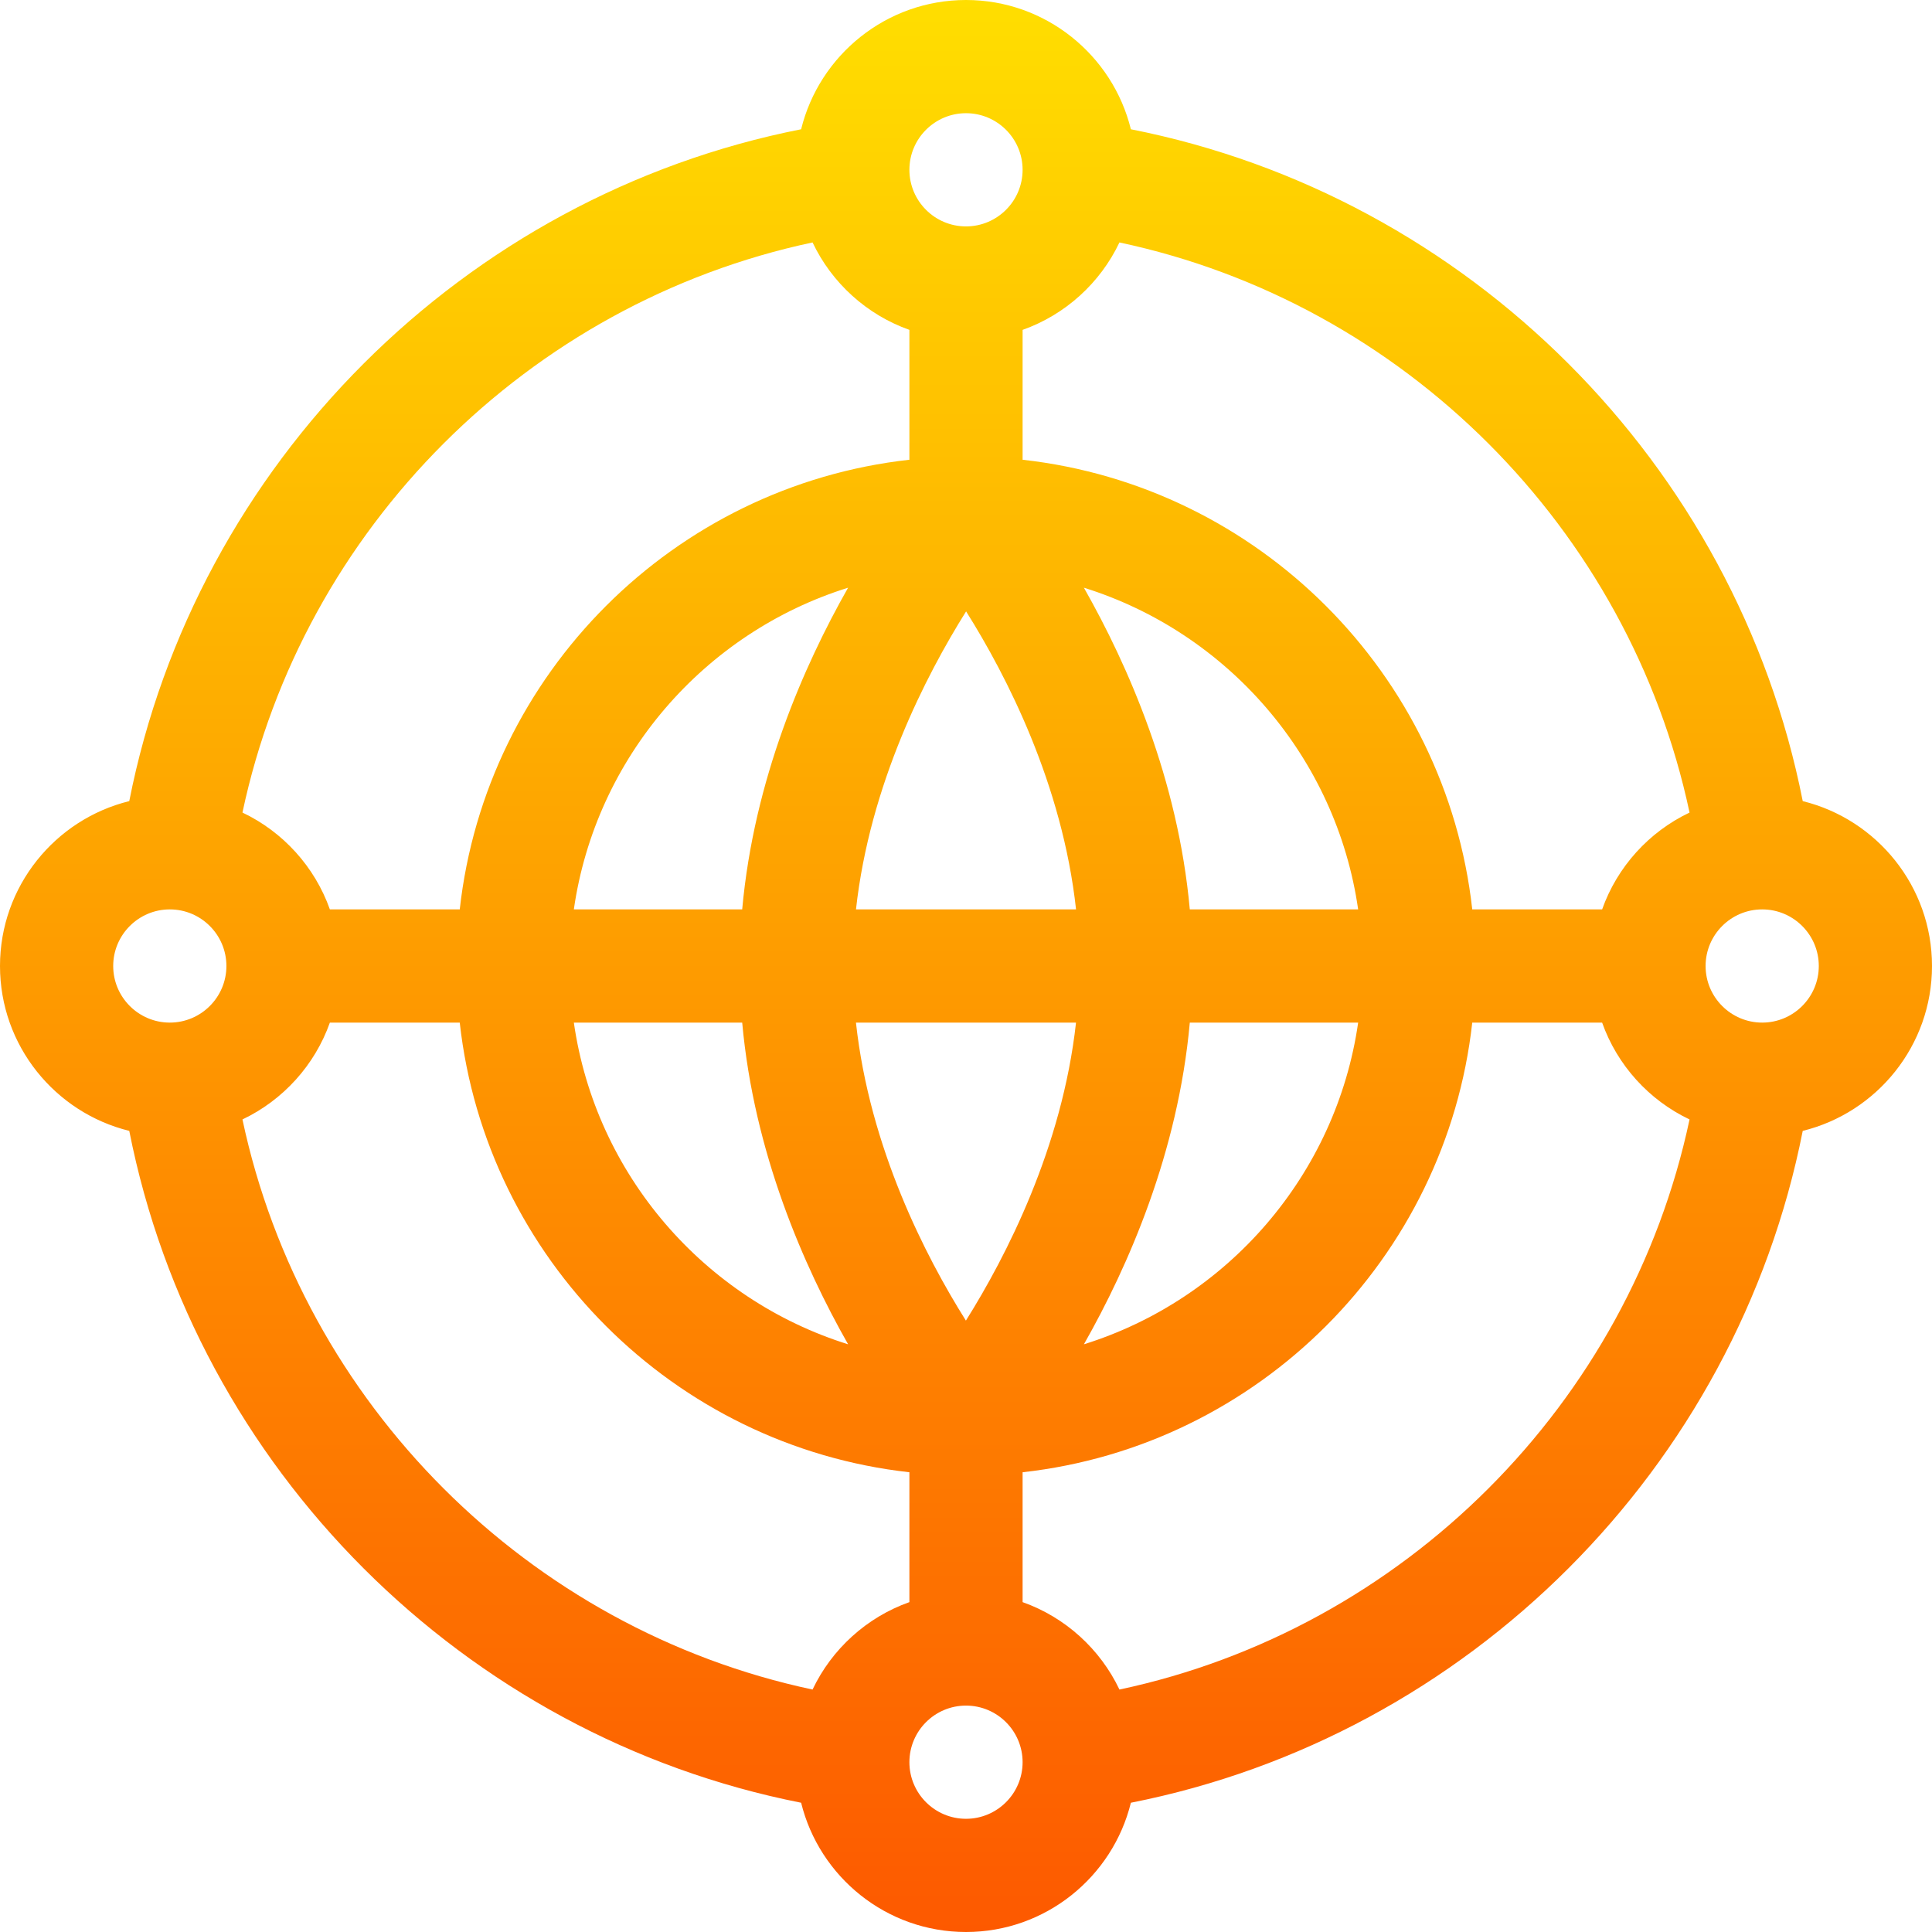 <svg id="Capa_1" enable-background="new 0 0 512 512" height="512" viewBox="0 0 512 512" width="512" xmlns="http://www.w3.org/2000/svg" xmlns:xlink="http://www.w3.org/1999/xlink"><linearGradient id="SVGID_1_" gradientUnits="userSpaceOnUse" x1="256" x2="256" y1="512" y2="0"><stop offset="0" stop-color="#fd5900"/><stop offset="1" stop-color="#ffde00"/></linearGradient><g><g><g><path d="m477.743 212.306c-17.636-89.417-88.632-160.413-178.049-178.049-4.83-19.641-22.583-34.257-43.694-34.257s-38.864 14.616-43.694 34.257c-89.417 17.636-160.413 88.632-178.049 178.049-19.641 4.83-34.257 22.583-34.257 43.694s14.616 38.864 34.257 43.694c17.636 89.417 88.632 160.413 178.049 178.049 4.83 19.641 22.583 34.257 43.694 34.257s38.864-14.616 43.694-34.257c89.417-17.636 160.413-88.632 178.049-178.049 19.641-4.83 34.257-22.583 34.257-43.694s-14.616-38.864-34.257-43.694zm-221.743-182.306c8.271 0 15 6.729 15 15s-6.729 15-15 15-15-6.729-15-15 6.729-15 15-15zm-29.155 211c3.657-33.098 18.486-61.917 29.181-78.976 10.7 17.015 25.501 45.762 29.138 78.976zm58.31 30c-3.657 33.098-18.486 61.917-29.181 78.976-10.7-17.015-25.501-45.762-29.138-78.976zm-69.819-206.747c5.109 10.746 14.353 19.155 25.664 23.167v34.418c-62.479 6.939-112.223 56.683-119.162 119.162h-34.418c-4.012-11.311-12.421-20.555-23.167-25.664 15.999-75.325 75.758-135.084 151.083-151.083zm-18.646 176.747h-44.614c5.797-40.351 34.617-73.367 72.681-85.254-11.756 20.701-24.953 50.784-28.067 85.254zm28.067 115.254c-38.065-11.887-66.884-44.904-72.681-85.254h44.614c3.114 34.47 16.311 64.553 28.067 85.254zm-179.757-85.254c-8.271 0-15-6.729-15-15s6.729-15 15-15 15 6.729 15 15-6.729 15-15 15zm170.336 176.747c-75.325-15.999-135.084-75.758-151.083-151.083 10.746-5.109 19.155-14.353 23.167-25.664h34.418c6.939 62.479 56.683 112.223 119.162 119.162v34.418c-11.311 4.012-20.555 12.421-25.664 23.167zm40.664 34.253c-8.271 0-15-6.729-15-15s6.729-15 15-15 15 6.729 15 15-6.729 15-15 15zm40.664-34.253c-5.109-10.746-14.353-19.155-25.664-23.167v-34.418c62.479-6.939 112.223-56.683 119.162-119.162h34.418c4.012 11.311 12.42 20.555 23.167 25.664-15.999 75.325-75.758 135.084-151.083 151.083zm18.646-176.747h44.614c-5.797 40.351-34.617 73.367-72.681 85.254 11.756-20.701 24.953-50.784 28.067-85.254zm-28.067-115.254c38.065 11.887 66.884 44.904 72.681 85.254h-44.614c-3.114-34.47-16.311-64.553-28.067-85.254zm137.337 85.254h-34.418c-6.939-62.479-56.683-112.223-119.162-119.162v-34.418c11.311-4.012 20.555-12.42 25.664-23.167 75.325 15.999 135.084 75.758 151.083 151.083-10.746 5.109-19.155 14.353-23.167 25.664zm42.42 30c-8.271 0-15-6.729-15-15s6.729-15 15-15 15 6.729 15 15-6.729 15-15 15z" fill="url(#SVGID_1_)"/></g></g></g></svg>
